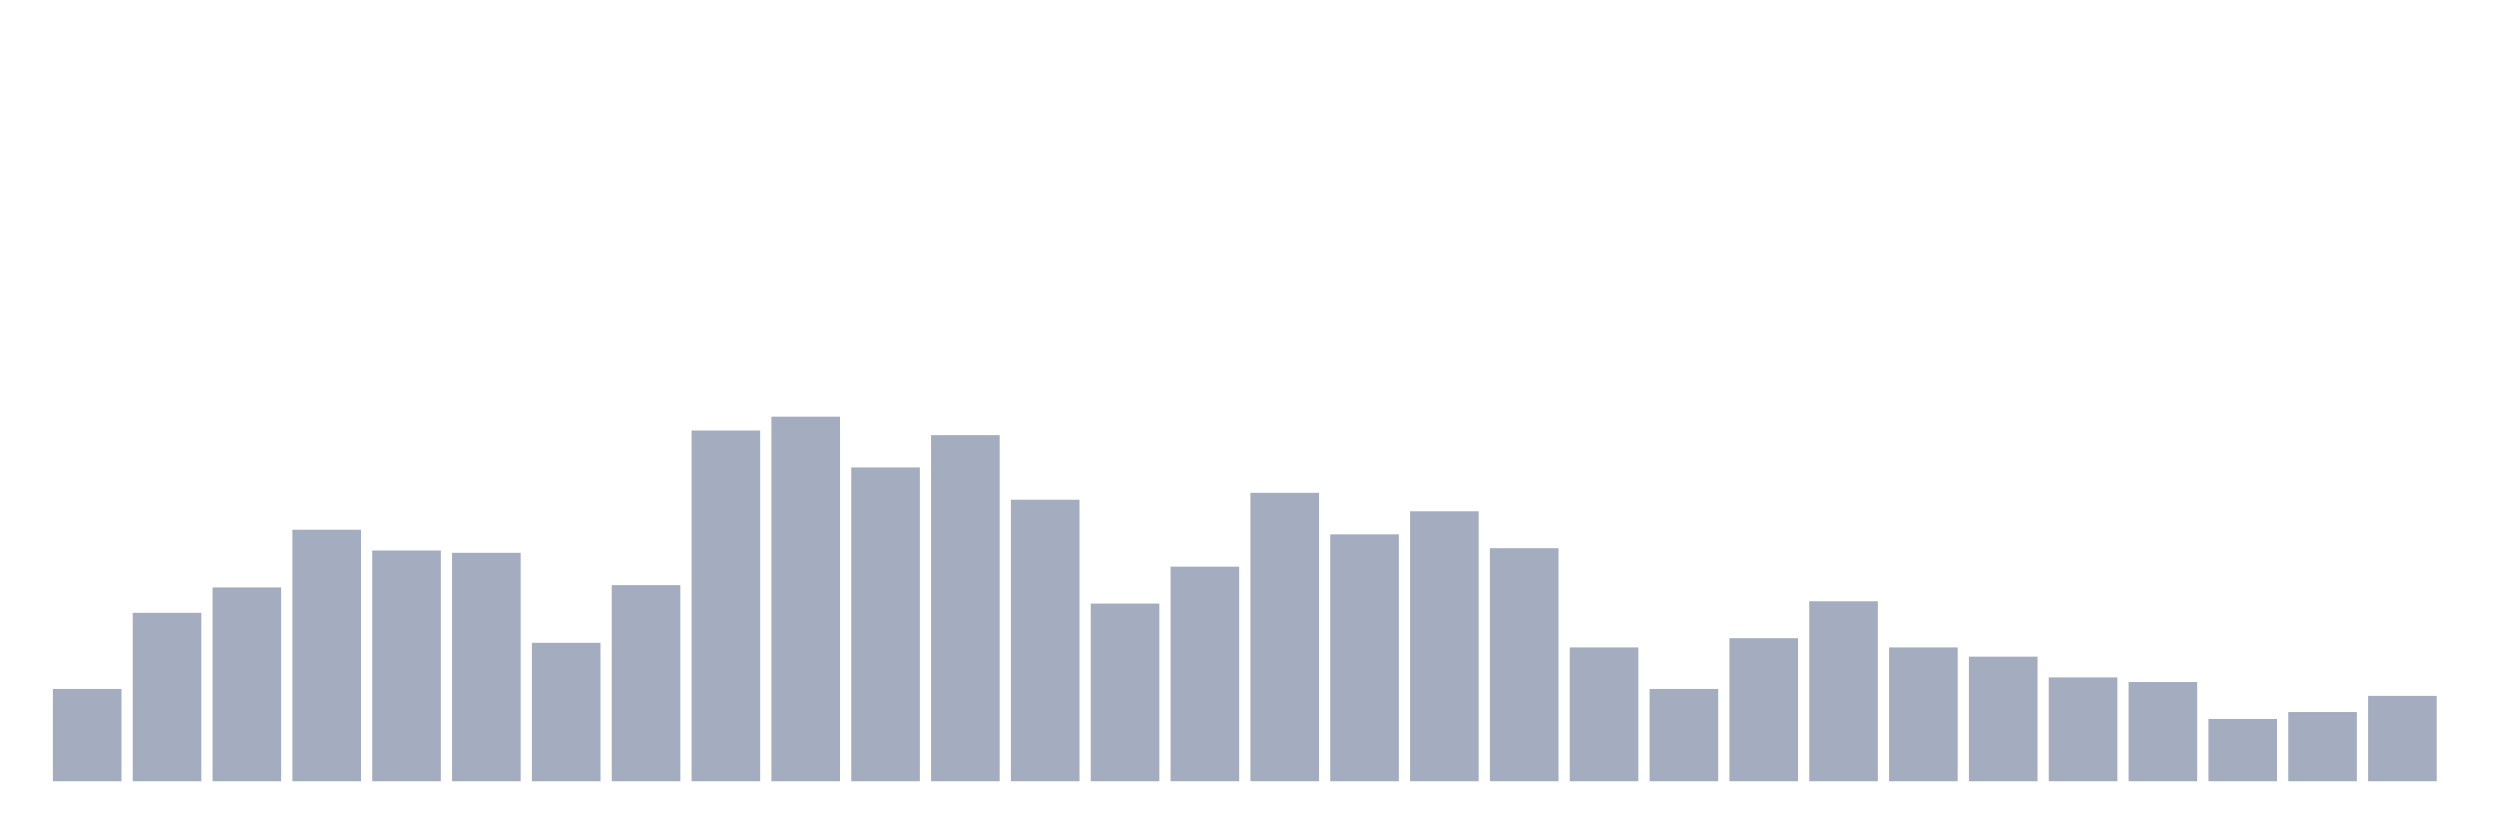 <svg xmlns="http://www.w3.org/2000/svg" viewBox="0 0 480 160"><g transform="translate(10,10)"><rect class="bar" x="0.153" width="13.175" y="122.278" height="17.722" fill="rgb(164,173,192)"></rect><rect class="bar" x="15.482" width="13.175" y="107.658" height="32.342" fill="rgb(164,173,192)"></rect><rect class="bar" x="30.81" width="13.175" y="102.785" height="37.215" fill="rgb(164,173,192)"></rect><rect class="bar" x="46.138" width="13.175" y="91.709" height="48.291" fill="rgb(164,173,192)"></rect><rect class="bar" x="61.466" width="13.175" y="95.696" height="44.304" fill="rgb(164,173,192)"></rect><rect class="bar" x="76.794" width="13.175" y="96.139" height="43.861" fill="rgb(164,173,192)"></rect><rect class="bar" x="92.123" width="13.175" y="113.418" height="26.582" fill="rgb(164,173,192)"></rect><rect class="bar" x="107.451" width="13.175" y="102.342" height="37.658" fill="rgb(164,173,192)"></rect><rect class="bar" x="122.779" width="13.175" y="72.658" height="67.342" fill="rgb(164,173,192)"></rect><rect class="bar" x="138.107" width="13.175" y="70" height="70" fill="rgb(164,173,192)"></rect><rect class="bar" x="153.436" width="13.175" y="79.747" height="60.253" fill="rgb(164,173,192)"></rect><rect class="bar" x="168.764" width="13.175" y="73.544" height="66.456" fill="rgb(164,173,192)"></rect><rect class="bar" x="184.092" width="13.175" y="85.949" height="54.051" fill="rgb(164,173,192)"></rect><rect class="bar" x="199.42" width="13.175" y="105.886" height="34.114" fill="rgb(164,173,192)"></rect><rect class="bar" x="214.748" width="13.175" y="98.797" height="41.203" fill="rgb(164,173,192)"></rect><rect class="bar" x="230.077" width="13.175" y="84.62" height="55.38" fill="rgb(164,173,192)"></rect><rect class="bar" x="245.405" width="13.175" y="92.595" height="47.405" fill="rgb(164,173,192)"></rect><rect class="bar" x="260.733" width="13.175" y="88.165" height="51.835" fill="rgb(164,173,192)"></rect><rect class="bar" x="276.061" width="13.175" y="95.253" height="44.747" fill="rgb(164,173,192)"></rect><rect class="bar" x="291.39" width="13.175" y="114.304" height="25.696" fill="rgb(164,173,192)"></rect><rect class="bar" x="306.718" width="13.175" y="122.278" height="17.722" fill="rgb(164,173,192)"></rect><rect class="bar" x="322.046" width="13.175" y="112.532" height="27.468" fill="rgb(164,173,192)"></rect><rect class="bar" x="337.374" width="13.175" y="105.443" height="34.557" fill="rgb(164,173,192)"></rect><rect class="bar" x="352.702" width="13.175" y="114.304" height="25.696" fill="rgb(164,173,192)"></rect><rect class="bar" x="368.031" width="13.175" y="116.076" height="23.924" fill="rgb(164,173,192)"></rect><rect class="bar" x="383.359" width="13.175" y="120.063" height="19.937" fill="rgb(164,173,192)"></rect><rect class="bar" x="398.687" width="13.175" y="120.949" height="19.051" fill="rgb(164,173,192)"></rect><rect class="bar" x="414.015" width="13.175" y="128.038" height="11.962" fill="rgb(164,173,192)"></rect><rect class="bar" x="429.344" width="13.175" y="126.709" height="13.291" fill="rgb(164,173,192)"></rect><rect class="bar" x="444.672" width="13.175" y="123.608" height="16.392" fill="rgb(164,173,192)"></rect></g></svg>